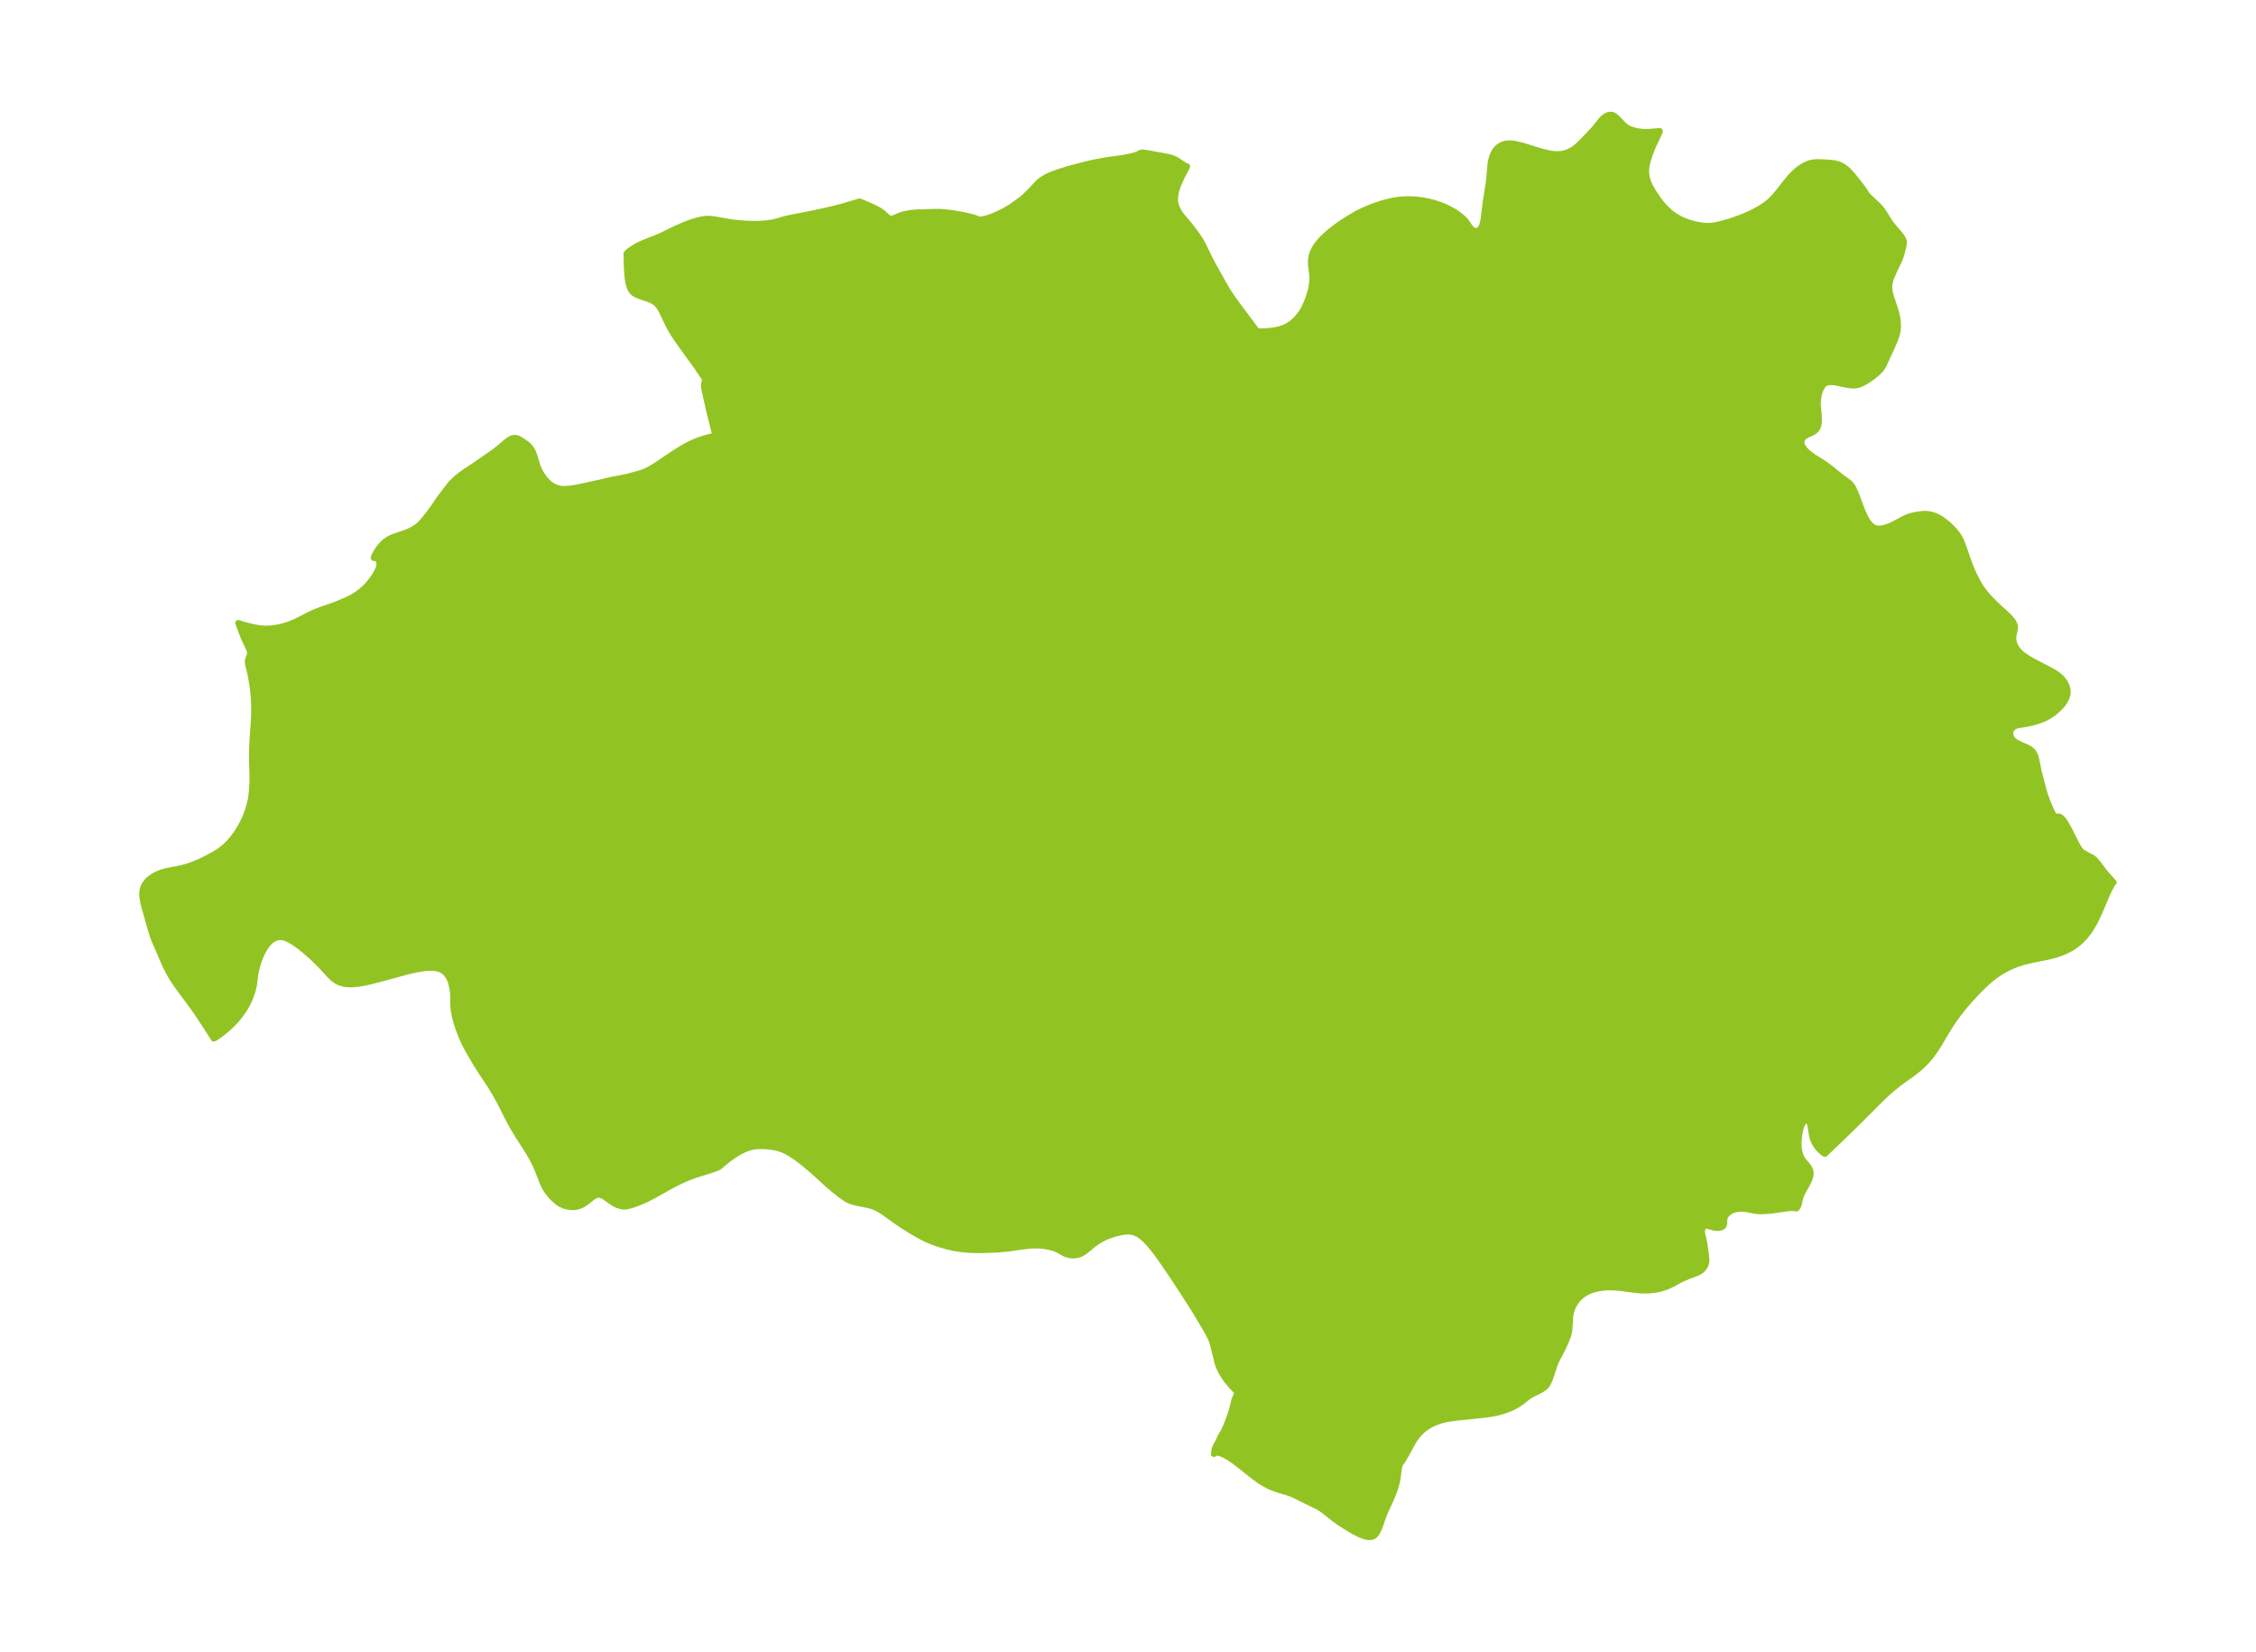 <?xml version="1.0" encoding="UTF-8"?>
<!DOCTYPE svg  PUBLIC '-//W3C//DTD SVG 1.1//EN'  'http://www.w3.org/Graphics/SVG/1.1/DTD/svg11.dtd'>
<svg width="371.52pt" height="272.09pt" version="1.1" viewBox="0 0 371.52 272.09" xmlns="http://www.w3.org/2000/svg" xmlns:xlink="http://www.w3.org/1999/xlink">
 <defs>
  <style type="text/css">*{stroke-linejoin: round; stroke-linecap: butt}</style>
 </defs>
 <g id="figure_1">
  <g id="patch_1">
   <path d="m0 272.09h371.52v-272.09h-371.52v272.09z" fill="none"/>
  </g>
  <g id="axes_1">
   <g id="PatchCollection_1">
    <defs>
     <path id="mbad3a994ab" d="m270.47-250.35 0.365 0.015 0.559-0.011 0.481-0.03 1.453-0.124 0.011 0.05-0.083 0.222-1.012 2.151-0.267 0.626-0.427 1.156-0.252 0.855-0.148 0.719-0.061 0.507-0.014 0.444 0.042 0.506 0.073 0.404 0.176 0.64 0.167 0.439 0.221 0.463 0.41 0.709 0.432 0.664 0.55 0.791 0.328 0.434 0.319 0.391 0.597 0.647 0.569 0.521 0.303 0.244 0.544 0.39 0.294 0.188 0.616 0.343 0.407 0.193 0.408 0.17 0.678 0.239 1.006 0.272 0.737 0.145 0.439 0.063 0.435 0.039 0.488 0.011 0.454-0.025 0.625-0.085 0.514-0.103 1.069-0.273 1.093-0.324 0.63-0.206 0.706-0.252 0.814-0.32 1.222-0.55 0.626-0.318 0.558-0.309 0.619-0.378 0.539-0.371 0.628-0.502 0.383-0.356 0.532-0.564 0.367-0.431 1.38-1.767 0.688-0.835 0.412-0.451 0.356-0.353 0.532-0.464 0.354-0.266 0.393-0.259 0.28-0.164 0.491-0.245 0.574-0.204 0.618-0.112 0.63-0.031 0.637 0.018 1.38 0.089 0.726 0.092 0.698 0.189 0.478 0.224 0.439 0.283 0.415 0.335 0.493 0.487 0.457 0.527 0.714 0.873 0.621 0.803 0.315 0.428 0.767 1.139 0.064 0.07 1.782 1.692 0.448 0.506 0.36 0.509 0.886 1.421 0.286 0.416 0.472 0.6 0.922 1.072 0.279 0.346 0.274 0.406 0.149 0.325 0.044 0.164 0.019 0.353-0.054 0.359-0.376 1.52-0.173 0.507-0.223 0.529-0.797 1.663-0.425 0.973-0.171 0.491-0.125 0.495-0.063 0.499 0.023 0.605 0.109 0.612 0.168 0.619 0.614 1.838 0.177 0.584 0.15 0.593 0.09 0.467 0.064 0.471 0.035 0.474 6.57e-4 0.513-0.043 0.511-0.092 0.506-0.179 0.601-0.145 0.391-0.584 1.38-1.115 2.39-0.112 0.268-0.044 0.136-0.1 0.178-0.172 0.264-0.195 0.258-0.212 0.247-0.374 0.376-0.414 0.36-0.424 0.331-0.825 0.57-0.451 0.273-0.451 0.234-0.454 0.182-0.278 0.079-0.28 0.05-0.31 0.021-0.381-0.013-0.75-0.097-1.879-0.394-0.283-0.038-0.491-0.025-0.258 0.013-0.244 0.036-0.215 0.059-0.197 0.089-0.138 0.092-0.25 0.244-0.212 0.305-0.18 0.351-0.15 0.386-0.138 0.479-0.091 0.449-0.061 0.461-0.028 0.551 0.02 0.477 0.142 1.482 0.027 0.857-0.039 0.486-0.094 0.417-0.147 0.348-0.207 0.295-0.31 0.266-0.361 0.207-0.831 0.366-0.303 0.174-0.293 0.265-0.208 0.321-0.097 0.356 0.022 0.342 0.104 0.319 0.146 0.253 0.147 0.131 0.004 0.058 0.027 0.055 0.196 0.247 0.405 0.385 0.341 0.285 0.618 0.453 1.158 0.704 0.844 0.561 0.847 0.643 1.822 1.472 1 0.706 0.341 0.294 0.144 0.157 0.247 0.352 0.159 0.288 0.327 0.705 0.232 0.57 0.596 1.646 0.284 0.73 0.308 0.704 0.164 0.336 0.22 0.408 0.311 0.485 0.343 0.414 0.383 0.323 0.111 0.069 0.368 0.155 0.238 0.05 0.253 0.022 0.264-0.005 0.296-0.034 0.43-0.091 0.508-0.159 0.612-0.251 0.491-0.237 1.575-0.844 0.381-0.174 0.471-0.185 0.611-0.183 0.526-0.107 0.899-0.126 0.512-0.034 0.493 0.018 0.582 0.1 0.319 0.09 0.581 0.226 0.465 0.24 0.431 0.267 0.464 0.34 0.596 0.502 0.595 0.563 0.507 0.555 0.302 0.383 0.232 0.332 0.312 0.552 0.185 0.41 0.268 0.683 0.985 2.829 0.489 1.233 0.308 0.663 0.612 1.2 0.296 0.521 0.322 0.507 0.348 0.484 0.308 0.389 0.51 0.592 0.383 0.413 0.785 0.791 2.011 1.858 0.327 0.326 0.261 0.294 0.241 0.321 0.194 0.331 0.059 0.13 0.083 0.26 0.024 0.142-0.016 0.459-0.213 0.932-0.039 0.278-0.01 0.315 0.026 0.286 0.133 0.532 0.153 0.374 0.126 0.239 0.196 0.3 0.27 0.337 0.332 0.336 0.441 0.358 0.66 0.443 0.551 0.337 0.579 0.324 2.046 1.052 0.946 0.506 0.689 0.422 0.56 0.441 0.286 0.29 0.34 0.425 0.202 0.314 0.136 0.255 0.16 0.389 0.096 0.366 0.039 0.37-0.002 0.145-0.017 0.197-0.057 0.302-0.113 0.361-0.209 0.456-0.216 0.358-0.224 0.307-0.196 0.235-0.612 0.623-0.482 0.422-0.254 0.198-0.673 0.451-0.425 0.235-0.438 0.211-0.498 0.206-0.656 0.224-0.966 0.266-1.124 0.221-0.965 0.145-0.403 0.106-0.351 0.168-0.386 0.39-0.097 0.18-0.083 0.273-0.016 0.119 0.013 0.348 0.134 0.419 0.156 0.251 0.103 0.122 0.211 0.199 0.247 0.186 0.437 0.259 0.44 0.212 1.022 0.444 0.285 0.143 0.241 0.15 0.296 0.245 0.148 0.162 0.119 0.162 0.146 0.257 0.142 0.356 0.136 0.493 0.421 2.064 0.788 3.021 0.238 0.792 0.387 1.051 0.553 1.31 0.272 0.556 0.2 0.358 0.23 0.341 0.107 0.1 0.092-0.076 0.188-0.081 0.166-0.026 0.131 0.012 0.179 0.069 0.174 0.122 0.169 0.164 0.319 0.405 0.44 0.701 0.482 0.9 1.046 2.086 0.306 0.549 0.327 0.489 0.177 0.208 0.191 0.171 0.924 0.538 0.746 0.381 0.223 0.164 0.215 0.201 0.417 0.48 0.849 1.129 0.453 0.575 0.545 0.629 0.808 0.885-0.099 0.057-0.16 0.233-0.181 0.318-0.379 0.75-0.509 1.128-1.2 2.812-0.289 0.615-0.356 0.695-0.5 0.867-0.367 0.557-0.293 0.4-0.478 0.579-0.597 0.612-0.38 0.336-0.395 0.313-0.271 0.195-0.491 0.318-0.786 0.427-0.406 0.186-0.553 0.222-0.849 0.282-0.867 0.23-1.154 0.25-1.841 0.368-1.248 0.298-1.045 0.319-0.559 0.205-0.55 0.227-0.977 0.471-0.832 0.478-0.798 0.535-0.869 0.675-0.69 0.601-0.641 0.603-0.625 0.623-0.611 0.64-1.28 1.426-0.664 0.788-0.643 0.805-0.74 0.998-0.682 1.01-0.641 1.035-1.318 2.227-0.591 0.92-0.69 0.947-0.467 0.564-0.402 0.442-0.711 0.698-0.747 0.641-0.709 0.544-1.809 1.3-0.627 0.471-0.874 0.703-0.853 0.747-0.619 0.577-1.045 1.022-3.148 3.156-1.318 1.298-4.114 3.95-0.06-0.003-0.127-0.079-0.229-0.181-0.385-0.354-0.329-0.352-0.251-0.317-0.225-0.342-0.241-0.48-0.18-0.501-0.116-0.464-0.267-1.629-0.057-0.22-0.073-0.191-0.071-0.126-0.099-0.116-0.115-0.081-0.169-0.049-0.179 0.019-0.193 0.097-0.181 0.167-0.177 0.251-0.152 0.307-0.128 0.349-0.103 0.382-0.082 0.405-0.11 0.78-0.057 0.728 0.007 0.784 0.055 0.515 0.074 0.396 0.103 0.382 0.136 0.363 0.143 0.289 0.167 0.27 0.268 0.349 0.503 0.583 0.197 0.264 0.194 0.354 0.096 0.29 0.041 0.276-2.15e-4 0.205-0.052 0.363-0.063 0.24-0.177 0.473-0.314 0.636-0.78 1.405-0.241 0.529-0.107 0.34-0.178 0.86-0.134 0.416-0.165 0.294-0.103 0.11-0.083 0.029-0.013-0.022-0.127-0.036-0.204-0.021-0.595 3.4e-5 -0.523 0.043-2.456 0.357-0.983 0.09-0.871 0.027-0.283-0.008-0.562-0.05-1.427-0.262-0.366-0.05-0.357-0.028-0.5-0.002-0.424 0.039-0.272 0.051-0.361 0.105-0.4 0.176-0.215 0.126-0.339 0.258-0.313 0.362-0.16 0.324-0.051 0.195-0.028 0.343 0.001 0.366-0.025 0.205-0.087 0.216-0.065 0.086-0.095 0.088-0.171 0.101-0.232 0.077-0.304 0.04-0.213-0.002-0.243-0.024-0.3-0.054-0.994-0.27-0.182-0.019-0.172 0.013-0.169 0.056-0.181 0.136-0.139 0.212-0.091 0.348-0.008 0.273 0.029 0.271 0.231 0.97 0.116 0.581 0.279 1.94 0.063 0.572 0.007 0.324-0.021 0.27-0.061 0.296-0.166 0.418-0.245 0.366-0.178 0.191-0.188 0.161-0.225 0.154-0.477 0.241-1.372 0.506-1.157 0.499-0.597 0.312-0.848 0.477-0.724 0.344-0.502 0.197-0.868 0.263-0.718 0.148-0.817 0.102-0.745 0.036-0.794-0.014-1.159-0.102-2.25-0.309-0.697-0.067-0.873-0.038-0.563 0.008-0.642 0.042-0.827 0.114-0.849 0.2-0.541 0.184-0.417 0.181-0.491 0.267-0.508 0.354-0.348 0.303-0.384 0.412-0.414 0.572-0.295 0.539-0.157 0.367-0.176 0.556-0.081 0.383-0.045 0.313-0.043 0.564 0.018 0.279-0.063 0.432-0.057 0.819-0.059 0.479-0.102 0.45-0.184 0.544-0.285 0.683-0.491 1.064-0.365 0.728-0.541 1.007-0.235 0.498-0.196 0.503-0.585 1.809-0.192 0.518-0.166 0.393-0.17 0.325-0.15 0.222-0.198 0.226-0.266 0.234-0.415 0.281-0.322 0.18-1.217 0.598-0.365 0.208-0.427 0.302-0.616 0.514-0.344 0.263-0.77 0.498-0.473 0.255-0.503 0.237-0.528 0.217-0.798 0.274-0.834 0.226-0.784 0.162-0.803 0.129-1.589 0.188-3.682 0.378-1.008 0.136-0.499 0.087-0.494 0.106-0.556 0.149-0.545 0.182-0.623 0.259-0.601 0.309-0.574 0.359-0.575 0.441-0.592 0.566-0.604 0.748-0.288 0.436-0.265 0.45-0.685 1.271-0.661 1.177-0.189 0.319-0.225 0.331-0.047 0.024-0.109 0.091-0.117 0.288-0.112 0.424-0.096 0.546-0.17 1.36-0.086 0.457-0.226 0.85-0.176 0.532-0.336 0.888-0.191 0.456-0.938 2.054-0.373 0.907-0.587 1.67-0.244 0.607-0.316 0.562-0.249 0.291-0.287 0.205-0.383 0.116-0.429 0.003-0.46-0.09-0.249-0.078-0.631-0.252-0.667-0.322-0.688-0.374-0.696-0.411-1.445-0.936-0.956-0.697-1.488-1.183-0.475-0.342-0.667-0.388-2.252-1.09-1.179-0.604-0.749-0.343-0.439-0.159-1.802-0.55-0.588-0.196-0.752-0.301-0.558-0.283-0.87-0.503-0.314-0.207-0.691-0.499-0.646-0.497-2.253-1.794-0.57-0.426-0.571-0.393-0.357-0.226-0.448-0.259-0.43-0.215-0.401-0.162-0.284-0.087-0.165-0.036-0.357-0.002-0.109 0.101-0.201 0.122 0.113-0.709 0.058-0.215 0.109-0.287 0.442-0.824 0.43-0.924 0.369-0.603 0.192-0.359 0.254-0.56 0.233-0.573 0.364-0.963 0.326-0.961 0.177-0.643 0.223-0.982 0.116-0.382 0.245-0.582 0.172-0.332 0.156-0.256-0.167-0.111-0.363-0.352-0.61-0.65-0.488-0.573-0.314-0.41-0.299-0.434-0.322-0.512-0.27-0.477-0.301-0.633-0.224-0.615-0.73-2.943-0.127-0.455-0.158-0.456-0.204-0.465-0.378-0.734-0.429-0.756-1.434-2.402-0.926-1.496-1.823-2.826-1.501-2.271-1.124-1.653-1.157-1.619-0.597-0.779-0.609-0.736-0.626-0.674-0.648-0.588-0.68-0.468-0.722-0.306-0.7-0.106-0.733 0.028-0.756 0.125-0.768 0.193-0.825 0.258-0.81 0.314-0.773 0.38-0.731 0.461-0.515 0.38-1.351 1.102-0.347 0.244-0.185 0.107-0.304 0.143-0.384 0.127-0.426 0.074-0.343 0.012-0.281-0.016-0.306-0.044-0.301-0.073-0.339-0.118-0.232-0.103-1.035-0.568-0.298-0.141-0.352-0.136-0.783-0.219-0.854-0.146-0.862-0.072-0.733-0.008-0.453 0.018-0.691 0.057-0.689 0.084-2.44 0.348-1.534 0.141-1.393 0.071-1.652 0.047-1.291-0.017-1.217-0.076-0.8-0.085-0.578-0.083-0.682-0.125-1.065-0.258-1.088-0.312-0.536-0.176-0.531-0.192-0.851-0.348-0.422-0.194-0.661-0.333-1.165-0.655-1.714-1.053-0.692-0.455-0.766-0.533-1.445-1.038-0.733-0.503-0.383-0.239-0.601-0.315-0.499-0.196-0.422-0.13-0.509-0.128-1.93-0.4-0.533-0.148-0.51-0.19-0.168-0.078-0.588-0.341-0.573-0.407-1.236-0.971-1.085-0.935-1.65-1.51-0.914-0.811-0.926-0.785-0.859-0.685-0.848-0.621-1.068-0.704-0.646-0.35-0.23-0.102-0.541-0.201-0.592-0.168-0.571-0.114-0.741-0.107-0.725-0.058-0.861-0.001-0.575 0.035-0.619 0.091-0.706 0.197-0.782 0.326-0.777 0.414-0.785 0.494-0.536 0.376-0.503 0.379-1.357 1.127-0.017 0.022-0.188 0.09-0.477 0.18-0.968 0.323-1.566 0.483-0.949 0.312-0.588 0.216-0.706 0.286-0.871 0.393-1.027 0.517-0.838 0.453-2.39 1.339-1.359 0.707-0.619 0.284-0.797 0.322-0.755 0.266-0.755 0.222-0.523 0.099-0.319 0.009-0.249-0.032-0.588-0.162-0.344-0.14-0.51-0.28-1.359-0.952-0.348-0.201-0.35-0.141-0.349-0.054-0.288 0.04-0.202 0.072-0.195 0.098-0.265 0.168-0.249 0.183-0.769 0.62-0.235 0.171-0.441 0.271-0.193 0.097-0.352 0.144-0.43 0.121-0.389 0.057-0.447 0.005-0.435-0.046-0.405-0.081-0.35-0.099-0.156-0.06-0.044-0.041-0.122-0.078-0.075-0.003-0.08-0.004-0.067-0.028-0.377-0.24-0.449-0.357-0.498-0.455-0.344-0.355-0.581-0.727-0.256-0.398-0.267-0.495-0.305-0.683-0.769-1.956-0.295-0.689-0.31-0.645-0.429-0.802-0.459-0.788-0.478-0.775-1.298-2.015-0.844-1.408-0.45-0.812-0.465-0.889-1.228-2.434-0.764-1.372-0.828-1.357-1.324-1.992-0.836-1.313-1.005-1.686-0.435-0.76-0.532-1.008-0.23-0.48-0.363-0.827-0.471-1.24-0.36-1.132-0.193-0.721-0.104-0.458-0.111-0.617-0.067-0.606-0.029-0.578-0.021-1.581-0.087-0.793-0.163-0.775-0.113-0.396-0.136-0.38-0.273-0.552-0.221-0.324-0.327-0.356-0.382-0.29-0.552-0.256-0.621-0.15-0.362-0.042-0.308-0.015-0.53 0.009-0.486 0.038-0.763 0.101-0.759 0.137-0.772 0.167-0.863 0.21-4.383 1.194-1.618 0.41-0.79 0.174-0.813 0.147-0.99 0.115-0.468 0.022-0.406-0.004-0.288-0.019-0.389-0.052-0.286-0.059-0.516-0.157-0.479-0.224-0.583-0.412-0.536-0.506-1.345-1.46-0.627-0.654-0.875-0.844-1.388-1.221-0.871-0.693-0.648-0.453-0.523-0.33-0.482-0.277-0.359-0.177-0.357-0.134-0.224-0.057-0.56-0.048-0.598 0.103-0.468 0.202-0.51 0.362-0.447 0.462-0.274 0.36-0.254 0.392-0.299 0.536-0.272 0.568-0.247 0.594-0.219 0.609-0.189 0.617-0.136 0.535-0.152 0.791-0.201 1.594-0.153 0.74-0.136 0.503-0.303 0.883-0.216 0.516-0.245 0.516-0.269 0.503-0.401 0.661-0.568 0.812-0.29 0.37-0.466 0.543-0.73 0.753-0.49 0.455-0.553 0.476-0.459 0.368-0.817 0.59-0.317 0.197-0.188 0.094-0.058 0.003-0.273-0.465-1.191-1.862-1.438-2.158-0.863-1.22-2.079-2.783-0.583-0.845-0.561-0.884-0.376-0.66-0.452-0.889-0.418-0.928-0.754-1.777-0.637-1.42-0.249-0.635-0.345-1.007-1.201-4.236-0.192-0.803-0.12-0.775-0.015-0.718 0.118-0.667 0.185-0.443 0.258-0.411 0.139-0.179 0.316-0.333 0.363-0.306 0.554-0.371 0.612-0.318 0.661-0.258 0.799-0.218 1.692-0.326 0.865-0.183 0.524-0.138 0.522-0.159 0.703-0.248 0.803-0.326 0.687-0.309 0.949-0.465 1.089-0.596 0.616-0.381 0.515-0.357 0.49-0.385 0.543-0.499 0.507-0.539 0.646-0.792 0.535-0.759 0.49-0.796 0.359-0.667 0.371-0.79 0.296-0.728 0.183-0.511 0.302-1.017 0.119-0.504 0.112-0.58 0.13-0.997 0.076-1.222 0.019-0.63 0.002-0.625-0.077-3.072 0.024-1.619 0.071-1.473 0.208-3.035 0.06-1.421-0.011-1.272-0.042-0.856-0.049-0.665-0.119-1.165-0.127-0.892-0.181-1.017-0.17-0.812-0.296-1.204-0.044-0.207-0.008-0.38 0.051-0.26 0.232-0.586 0.059-0.2 0.025-0.286-0.037-0.264-0.074-0.241-0.101-0.251-0.683-1.436-0.238-0.539-0.811-2.178 0.682 0.225 0.425 0.121 0.979 0.246 0.989 0.209 0.704 0.099 0.606 0.035 0.493-0.006 0.65-0.043 0.526-0.062 0.407-0.066 0.953-0.229 0.909-0.288 0.494-0.183 0.728-0.321 1.347-0.668 0.967-0.506 0.653-0.306 1.216-0.469 1.719-0.584 0.726-0.273 1.56-0.656 0.591-0.277 0.449-0.242 0.444-0.266 0.436-0.289 0.423-0.311 0.404-0.333 0.371-0.341 0.35-0.354 0.382-0.429 0.487-0.626 0.476-0.675 0.391-0.737 0.147-0.323 0.1-0.279 0.049-0.209 0.024-0.238-0.006-0.181-0.029-0.181-0.044-0.143-0.074-0.153-0.109-0.149-0.134-0.123-0.094-0.061-0.222-0.086-0.145-0.007-0.08 0.031 0.044-0.228 0.185-0.399 0.273-0.472 0.347-0.509 0.41-0.508 0.464-0.468 0.567-0.43 0.666-0.34 0.495-0.189 1.585-0.537 0.543-0.213 0.438-0.195 0.269-0.135 0.657-0.397 0.381-0.287 0.416-0.375 0.452-0.499 0.969-1.228 0.738-1.022 1.025-1.495 1.211-1.589 0.458-0.579 0.254-0.29 0.372-0.38 0.433-0.39 0.707-0.571 0.57-0.413 1.561-1.018 3.319-2.305 0.899-0.693 1.099-0.952 0.501-0.367 0.248-0.141 0.191-0.083 0.145-0.045 0.251-0.036 0.351 0.03 0.148 0.041 0.258 0.11 0.577 0.353 0.69 0.477 0.241 0.202 0.273 0.293 0.268 0.36 0.227 0.395 0.229 0.594 0.489 1.619 0.193 0.502 0.161 0.359 0.215 0.416 0.2 0.335 0.339 0.483 0.276 0.339 0.447 0.466 0.382 0.322 0.324 0.217 0.411 0.207 0.635 0.21 0.302 0.053 0.581 0.035 0.741-0.04 0.807-0.1 0.783-0.142 3.772-0.824 1.557-0.374 0.666-0.137 0.843-0.143 1.075-0.221 1.654-0.435 1.055-0.329 0.395-0.156 0.461-0.216 0.769-0.429 0.899-0.57 2.157-1.463 1.118-0.723 0.664-0.406 0.668-0.38 0.678-0.35 0.968-0.435 0.974-0.353 0.706-0.21 0.707-0.184 0.535-0.12 0.256-0.032-1.042-4.154-0.769-3.47-0.063-0.395-0.017-0.376 0.02-0.173 0.128-0.503 0.018-0.242-0.026-0.132-0.104-0.114-1.169-1.753-2.899-4.011-0.876-1.292-0.453-0.739-0.416-0.75-0.251-0.502-0.805-1.721-0.233-0.439-0.253-0.413-0.283-0.375-0.325-0.324-0.347-0.243-0.384-0.199-0.409-0.169-1.697-0.589-0.392-0.178-0.356-0.214-0.303-0.266-0.255-0.362-0.189-0.429-0.14-0.481-0.103-0.523-0.076-0.556-0.095-1.174-0.047-1.184-0.03-1.37-0.018-0.126 0.046-0.112 0.192-0.196 0.335-0.27 0.433-0.298 0.754-0.441 0.887-0.428 0.631-0.267 1.714-0.672 0.657-0.282 2.573-1.246 1.273-0.561 0.705-0.274 0.7-0.244 0.694-0.207 0.685-0.162 0.487-0.082 0.411-0.041 0.345-0.009 0.334 0.016 0.729 0.095 2.751 0.472 1.147 0.135 1.257 0.09 1.254 0.032 0.764-0.011 0.752-0.037 0.734-0.067 0.71-0.104 0.677-0.149 0.925-0.28 0.704-0.187 0.746-0.166 3.826-0.745 2.91-0.649 1.083-0.269 0.947-0.255 2.612-0.776 0.746 0.3 1.581 0.685 0.681 0.349 0.418 0.257 0.461 0.332 0.626 0.587 0.202 0.159 0.182 0.101 0.151 0.048 0.248 0.016 0.124-0.017 0.276-0.085 0.999-0.433 0.394-0.13 0.415-0.108 0.873-0.159 0.905-0.089 2.989-0.097 0.821-0.004 0.977 0.064 0.994 0.12 1.013 0.157 1.024 0.188 1.005 0.221 0.472 0.124 0.428 0.132 0.357 0.134 0.374 0.171 0.474-0.077 0.525-0.119 0.515-0.147 0.584-0.203 0.638-0.265 0.614-0.286 0.837-0.428 0.52-0.29 0.718-0.451 1.357-0.994 0.348-0.272 0.498-0.438 0.476-0.461 0.683-0.708 0.823-0.897 0.183-0.175 0.411-0.327 0.266-0.181 0.576-0.334 0.295-0.146 0.632-0.275 1.02-0.379 1.615-0.506 2.697-0.71 0.913-0.222 0.994-0.217 0.773-0.146 1.152-0.191 2.152-0.296 0.795-0.136 0.76-0.154 0.696-0.177 0.31-0.1 0.274-0.11 0.348-0.172 0.167-0.063 0.175-0.031 0.254 0.008 0.224 0.029 1.001 0.17 2.44 0.45 0.745 0.168 0.488 0.17 0.306 0.144 0.379 0.219 1.07 0.714 0.297 0.156 0.122 0.042 0.066-0.012-0.011 0.059-0.08 0.163-0.693 1.315-0.53 1.136-0.22 0.555-0.187 0.555-0.117 0.422-0.099 0.472-0.057 0.462-0.007 0.485 0.038 0.35 0.073 0.33 0.103 0.32 0.122 0.296 0.141 0.288 0.284 0.486 0.208 0.305 0.291 0.376 0.791 0.914 0.767 0.959 0.734 0.991 0.629 0.929 0.336 0.605 1.182 2.415 0.585 1.108 1.842 3.306 0.554 0.925 0.294 0.461 0.485 0.72 0.807 1.13 3.287 4.376 1.177-0.024 0.65-0.044 0.58-0.059 0.596-0.087 0.707-0.158 0.559-0.184 0.537-0.237 0.445-0.252 0.498-0.351 0.532-0.468 0.48-0.521 0.474-0.632 0.411-0.673 0.301-0.596 0.335-0.791 0.256-0.714 0.214-0.715 0.145-0.608 0.105-0.603 0.054-0.484 0.022-0.476-0.021-0.63-0.204-1.684-0.007-0.608 0.069-0.61 0.108-0.449 0.157-0.442 0.2-0.426 0.242-0.415 0.395-0.556 0.454-0.534 0.39-0.404 0.822-0.756 0.949-0.769 1.123-0.807 1.155-0.751 1.08-0.643 0.517-0.284 0.842-0.423 0.966-0.427 0.872-0.34 1.043-0.356 1.105-0.317 0.846-0.195 0.559-0.102 0.562-0.079 0.712-0.066 0.851-0.028 0.964 0.032 0.628 0.056 0.813 0.11 0.886 0.168 0.837 0.209 0.594 0.178 0.581 0.201 0.781 0.318 0.846 0.415 0.465 0.263 0.442 0.277 0.579 0.411 0.48 0.397 0.285 0.272 0.264 0.289 0.232 0.299 0.429 0.653 0.114 0.155 0.172 0.19 0.273 0.203 0.253 0.104 0.282 0.032 0.302-0.068 0.18-0.104 0.18-0.171 0.286-0.498 0.175-0.593 0.126-0.756 0.288-2.337 0.525-3.391 0.094-0.841 0.185-2.139 0.087-0.559 0.124-0.534 0.144-0.437 0.181-0.407 0.208-0.353 0.268-0.342 0.308-0.294 0.476-0.313 0.322-0.138 0.296-0.084 0.349-0.055 0.471-0.013 0.402 0.031 0.488 0.075 0.803 0.182 0.715 0.199 2.324 0.723 0.875 0.246 0.675 0.158 0.669 0.114 0.753 0.057 0.734-0.041 0.52-0.103 0.717-0.252 0.639-0.341 0.363-0.248 0.366-0.294 0.786-0.744 1.695-1.77 0.485-0.543 0.877-1.116 0.354-0.399 0.386-0.327 0.424-0.233 0.324-0.089 0.319-0.005 0.166 0.035 0.218 0.09 0.202 0.129 0.418 0.375 1.058 1.114 0.386 0.304 0.274 0.162 0.327 0.153 0.379 0.14 0.686 0.182 0.449 0.078 0.535 0.056" stroke="#91c423"/>
    </defs>
    <g clip-path="url(#p35983a3724)">
     <use y="272.086" fill="#91c423" stroke="#91c423" xlink:href="#mbad3a994ab"/>
    </g>
   </g>
  </g>
 </g>
 <defs>
  <clipPath id="p35983a3724">
   <rect x="7.2" y="7.2" width="357.12" height="257.69"/>
  </clipPath>
 </defs>
</svg>
